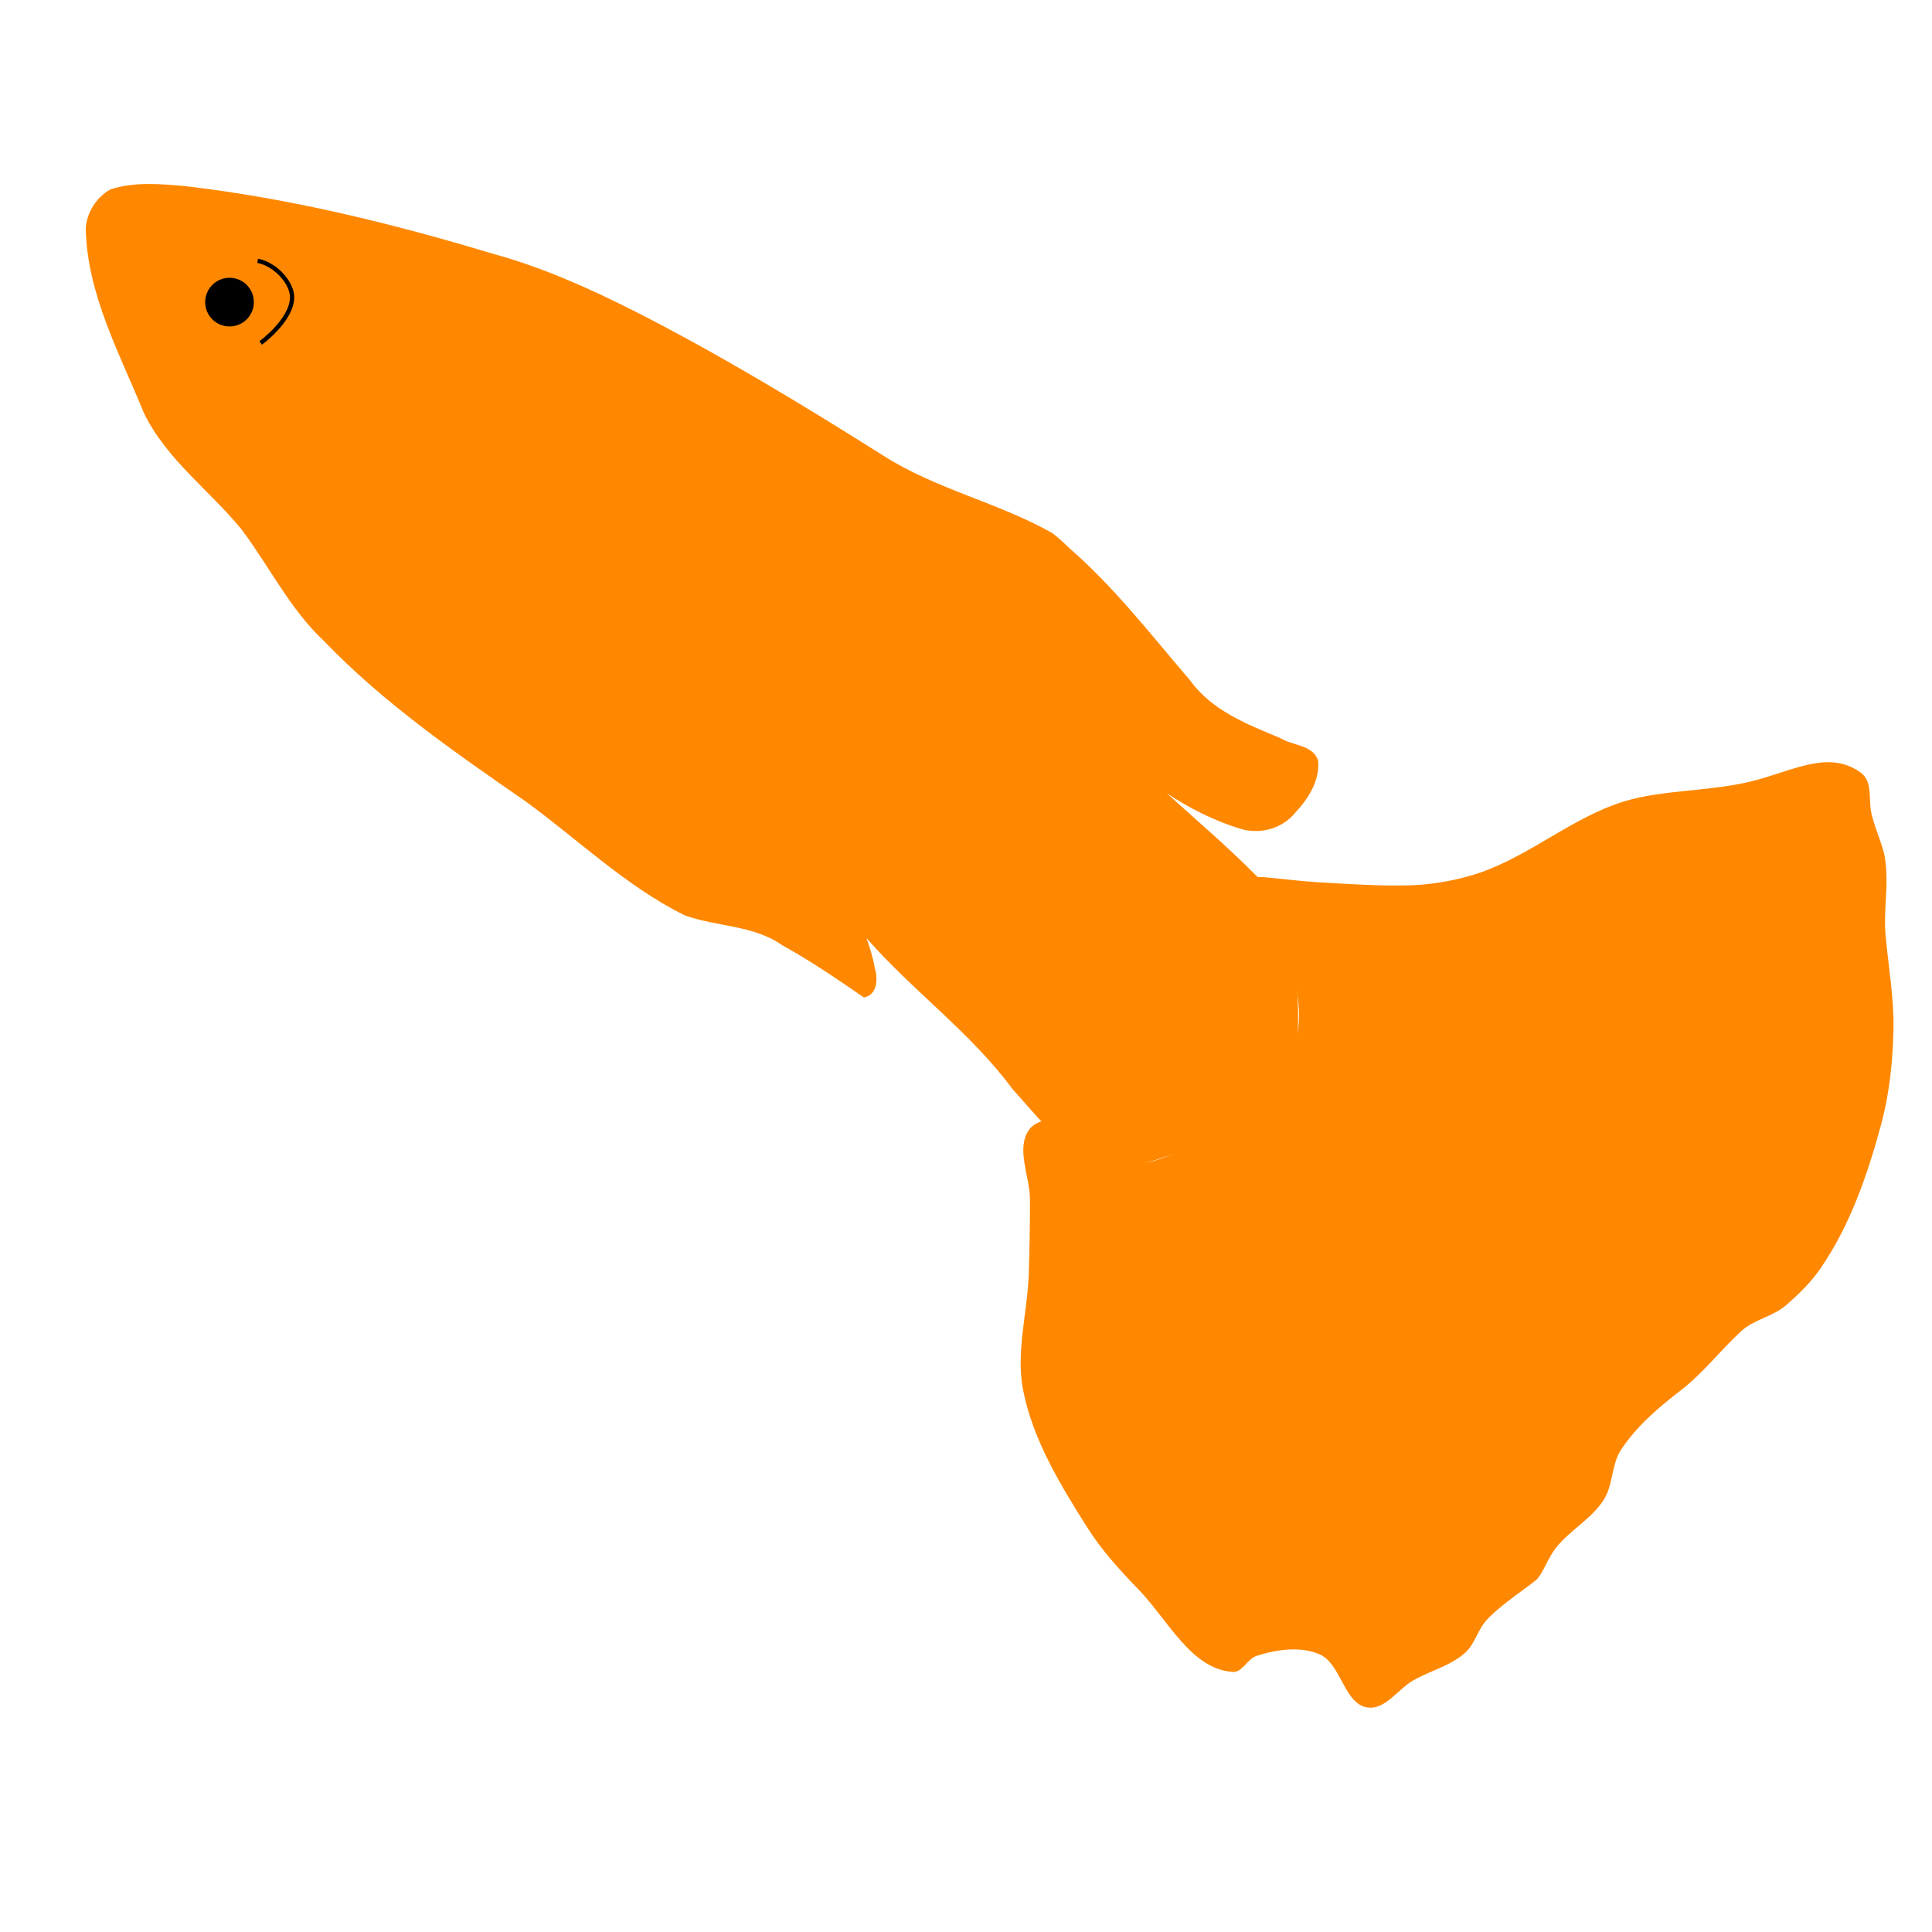 <?xml version="1.0" encoding="UTF-8" standalone="no"?>
<!-- Created with Inkscape (http://www.inkscape.org/) -->

<svg
   width="120mm"
   height="120mm"
   viewBox="0 0 120 120"
   version="1.1"
   id="svg4501"
   inkscape:version="1.4 (86a8ad7, 2024-10-11)"
   sodipodi:docname="Guppy_orange.svg"
   xmlns:inkscape="http://www.inkscape.org/namespaces/inkscape"
   xmlns:sodipodi="http://sodipodi.sourceforge.net/DTD/sodipodi-0.dtd"
   xmlns="http://www.w3.org/2000/svg"
   xmlns:svg="http://www.w3.org/2000/svg"
   xmlns:rdf="http://www.w3.org/1999/02/22-rdf-syntax-ns#"
   xmlns:cc="http://creativecommons.org/ns#"
   xmlns:dc="http://purl.org/dc/elements/1.1/">
  <g
     inkscape:label="Ebene 1"
     inkscape:groupmode="layer"
     id="layer1"
     transform="translate(-38.968,-44.784)">
    <path
       id="path5061"
       style="fill:#ff8800;fill-opacity:1;fill-rule:evenodd;stroke:none;stroke-width:0.265px;stroke-linecap:butt;stroke-linejoin:miter;stroke-opacity:1"
       d="m 104.319,77.889 c -3.361,-1.898 -7.226,-2.72 -10.496,-4.811 -4.988,-3.147 -10.042,-6.207 -15.295,-8.892 -2.884,-1.459 -5.842,-2.797 -8.968,-3.647 -6.241,-1.882 -12.608,-3.438 -19.09,-4.195 -1.537,-0.135 -3.154,-0.283 -4.643,0.202 -0.861,0.478 -1.497,1.468 -1.534,2.446 0.089,4.089 2.116,7.758 3.619,11.458 1.401,2.877 4.072,4.787 6.057,7.216 1.727,2.294 2.998,4.94 5.115,6.927 3.716,3.869 8.15,6.93 12.538,9.973 3.266,2.376 6.215,5.257 9.859,7.064 1.986,0.726 4.26,0.599 6.051,1.851 1.775,0.982 3.425,2.106 5.095,3.259 0.851,-0.167 0.876,-1.165 0.674,-1.831 -0.091,-0.614 -0.347,-1.376 -0.514,-1.858 2.868,3.281 6.474,5.858 9.06,9.367 1.461,1.619 2.85,3.406 4.751,4.527 2.073,0.89 4.258,-0.187 6.237,-0.819 2.471,-0.854 5.141,-2.17 6.215,-4.715 0.904,-2.391 0.443,-4.992 0.328,-7.473 -0.185,-1.822 -0.986,-3.593 -2.402,-4.785 -1.768,-1.784 -3.682,-3.414 -5.542,-5.099 1.41,0.934 2.948,1.706 4.565,2.205 1.217,0.371 2.609,0.009 3.417,-0.997 0.814,-0.859 1.546,-2.018 1.42,-3.243 -0.327,-0.981 -1.573,-0.913 -2.328,-1.382 -2.049,-0.856 -4.267,-1.709 -5.615,-3.586 -2.436,-2.839 -4.73,-5.826 -7.573,-8.281 -0.318,-0.31 -0.64,-0.618 -1.001,-0.878 z" />
    <circle
       style="fill:#000000;fill-opacity:1;stroke:none;stroke-width:0.265;stroke-miterlimit:4;stroke-dasharray:none;stroke-dashoffset:0;stroke-opacity:1"
       id="path5057"
       cx="53.224"
       cy="63.549"
       r="1.512" />
    <path
       style="fill:none;fill-rule:evenodd;stroke:#000000;stroke-width:0.265px;stroke-linecap:butt;stroke-linejoin:miter;stroke-opacity:1"
       d="m 54.971,60.982 c 1.17,0.237 2.183,1.432 2.14,2.324 -0.069,1.417 -1.951,2.779 -1.951,2.779"
       id="path5059"
       inkscape:connector-curvature="0"
       sodipodi:nodetypes="csc" />
    <path
       style="fill:#ff8800;fill-opacity:1;fill-rule:evenodd;stroke:none;stroke-width:0.265px;stroke-linecap:butt;stroke-linejoin:miter;stroke-opacity:1"
       d="m 117.099,99.683 c -0.147,-0.169 -0.499,-0.475 0.346,-0.417 0.693,0.048 2.224,0.245 3.348,0.313 2.247,0.136 5,0.311 6.727,0.129 0.576,-0.061 1.153,-0.148 1.721,-0.268 0.569,-0.12 1.131,-0.273 1.678,-0.463 1.58,-0.55 3.029,-1.421 4.484,-2.273 1.455,-0.853 2.916,-1.688 4.519,-2.167 2.345,-0.701 5.258,-0.594 7.814,-1.22 2.557,-0.625 4.758,-1.982 6.761,-0.576 0.693,0.486 0.573,1.272 0.649,2.179 0.076,0.907 0.759,2.263 0.89,3.1 0.284,1.818 -0.114,3.177 0.062,5.013 0.176,1.835 0.515,3.821 0.477,5.66 -0.021,0.994 -0.082,1.994 -0.203,2.985 -0.121,0.991 -0.301,1.974 -0.56,2.934 -0.422,1.566 -0.906,3.14 -1.514,4.656 -0.608,1.516 -1.342,2.975 -2.262,4.31 -0.595,0.862 -1.345,1.592 -2.141,2.283 -0.795,0.691 -1.994,0.884 -2.765,1.592 -1.281,1.175 -2.394,2.637 -3.788,3.706 -1.394,1.069 -2.709,2.206 -3.676,3.651 -0.304,0.454 -0.427,0.997 -0.546,1.543 -0.119,0.546 -0.234,1.094 -0.523,1.558 -0.377,0.607 -0.912,1.086 -1.462,1.554 -0.55,0.469 -1.115,0.927 -1.552,1.492 -0.221,0.287 -0.418,0.665 -0.6,1.015 -0.181,0.351 -0.348,0.675 -0.509,0.854 -0.161,0.179 -0.73,0.576 -1.374,1.055 -0.644,0.48 -1.362,1.043 -1.821,1.555 -0.263,0.294 -0.439,0.656 -0.623,1.012 -0.183,0.356 -0.373,0.705 -0.663,0.972 -0.447,0.411 -0.987,0.692 -1.546,0.944 -0.56,0.252 -1.14,0.476 -1.67,0.774 -0.485,0.273 -0.929,0.74 -1.389,1.118 -0.46,0.378 -0.936,0.667 -1.487,0.583 -0.734,-0.112 -1.139,-0.792 -1.53,-1.518 -0.392,-0.725 -0.771,-1.496 -1.453,-1.789 -0.598,-0.257 -1.265,-0.331 -1.936,-0.291 -0.672,0.04 -1.349,0.194 -1.969,0.393 -0.282,0.09 -0.501,0.349 -0.724,0.58 -0.223,0.231 -0.45,0.435 -0.745,0.417 -1.295,-0.079 -2.308,-0.895 -3.224,-1.923 -0.916,-1.028 -1.733,-2.269 -2.638,-3.199 -0.583,-0.6 -1.159,-1.214 -1.701,-1.855 -0.542,-0.641 -1.049,-1.309 -1.496,-2.017 -0.835,-1.322 -1.676,-2.681 -2.384,-4.092 -0.708,-1.412 -1.282,-2.876 -1.584,-4.411 -0.234,-1.189 -0.166,-2.399 -0.029,-3.614 0.136,-1.215 0.341,-2.437 0.38,-3.648 0.024,-0.761 0.043,-1.523 0.055,-2.285 0.012,-0.762 0.018,-1.524 0.018,-2.285 -2.2e-4,-0.721 -0.221,-1.505 -0.34,-2.257 -0.119,-0.752 -0.137,-1.473 0.268,-2.07 0.17,-0.25 0.444,-0.424 0.751,-0.528 0.307,-0.104 0.646,-0.139 0.948,-0.113 0.879,0.077 1.578,0.704 2.277,1.336 0.699,0.632 1.398,1.268 2.275,1.362 0.788,0.085 1.563,-0.111 2.317,-0.418 0.754,-0.307 1.489,-0.724 2.196,-1.081 0.755,-0.381 1.52,-0.788 2.232,-1.262 0.712,-0.474 1.372,-1.014 1.917,-1.661 0.449,-0.532 0.843,-1.131 1.152,-1.768 0.309,-0.638 0.534,-1.314 0.643,-2.001 0.129,-0.809 0.081,-1.633 -0.053,-2.452 -0.134,-0.819 -0.355,-1.633 -0.572,-2.423 -0.206,-0.75 -0.405,-1.519 -0.685,-2.252 -0.28,-0.733 -0.64,-1.429 -1.169,-2.033 z"
       id="path5063"
       inkscape:connector-curvature="0"
       sodipodi:nodetypes="csssssssssssssssssssssssssssssssssssssssssssssssssssssssssssssssssssc" />
  </g>
</svg>
